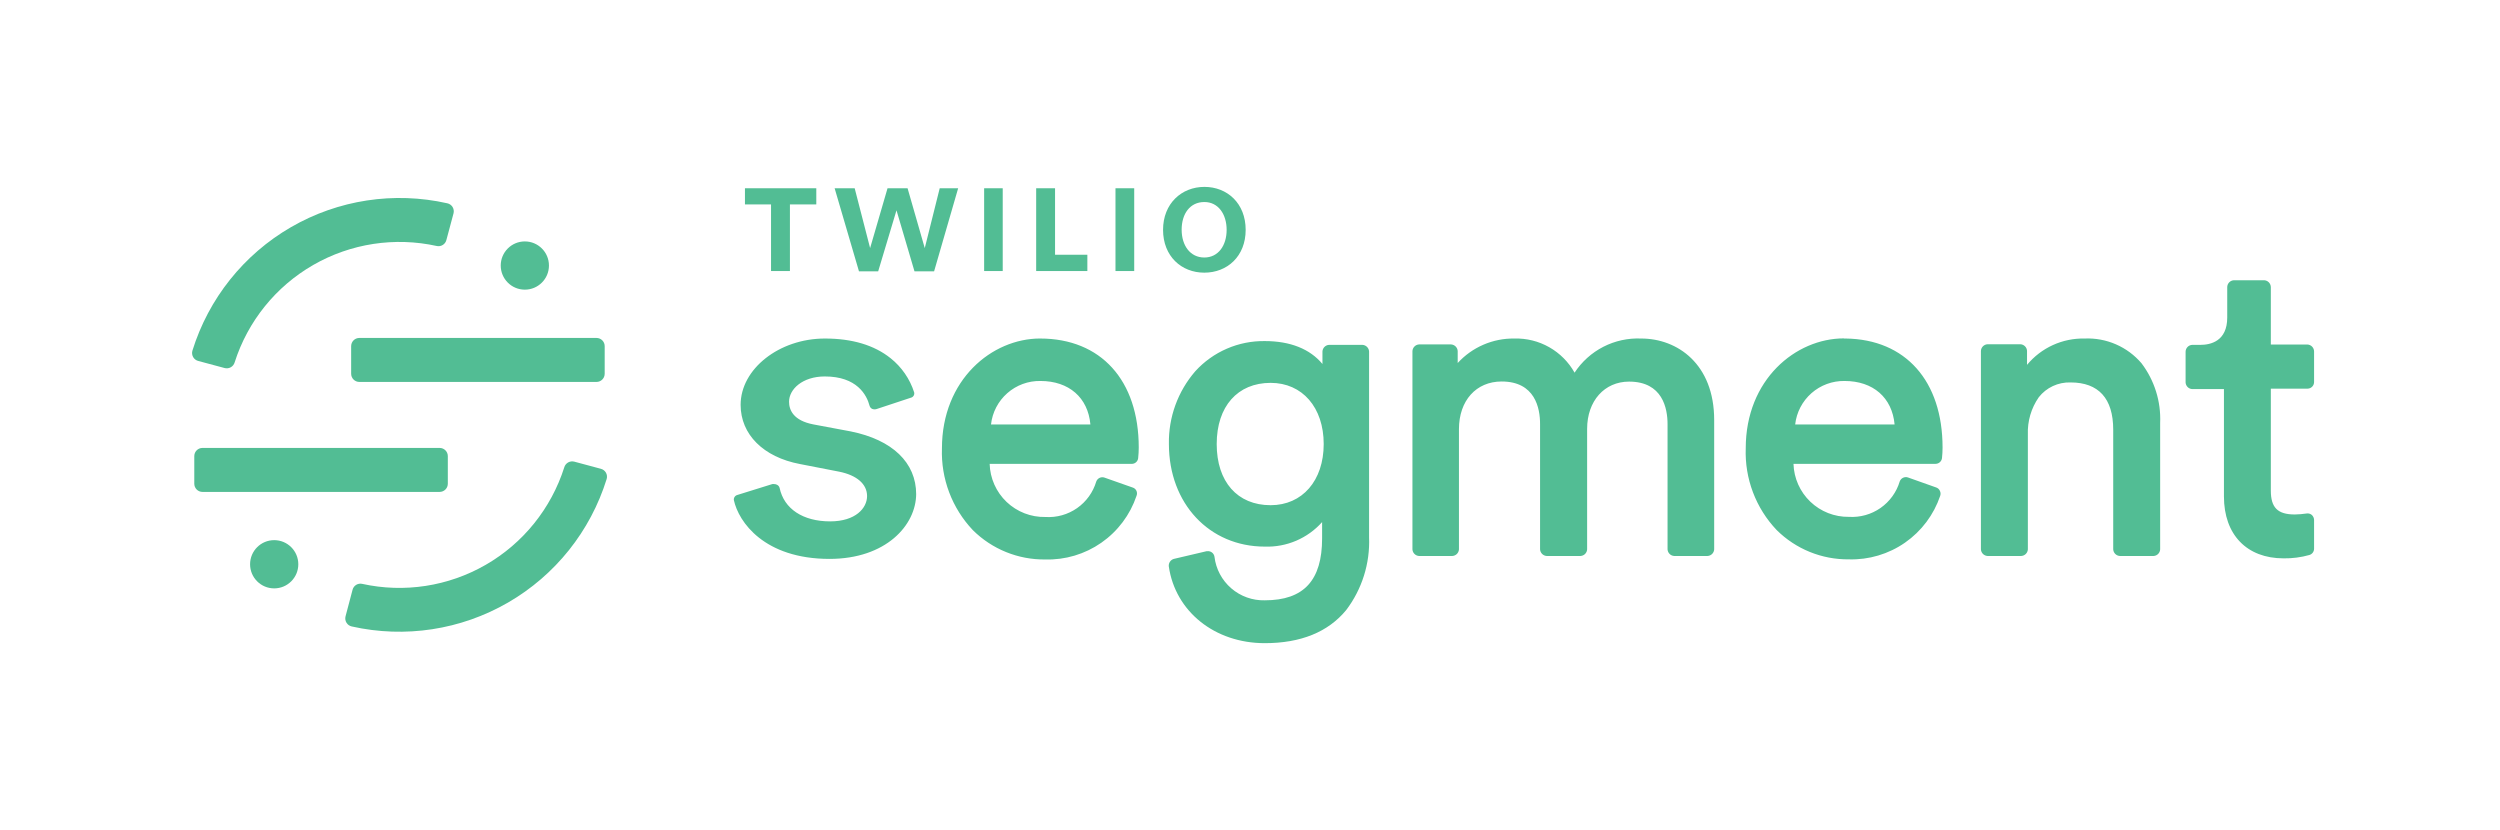 <svg width="241" height="80" viewBox="0 0 241 80" fill="none" xmlns="http://www.w3.org/2000/svg">
<g clip-path="url(#clip0_589_3527)">
<path d="M57.502 32.578H34.641C34.205 32.578 33.851 32.932 33.851 33.368V36.029C33.851 36.465 34.205 36.819 34.641 36.819H57.502C57.939 36.819 58.292 36.465 58.292 36.029V33.368C58.292 32.932 57.939 32.578 57.502 32.578Z" fill="#52BD94"/>
<path d="M42.38 43.18H19.519C19.083 43.18 18.729 43.533 18.729 43.969V46.631C18.729 47.067 19.083 47.421 19.519 47.421H42.38C42.816 47.421 43.17 47.067 43.17 46.631V43.969C43.17 43.533 42.816 43.18 42.38 43.18Z" fill="#52BD94"/>
<path fill-rule="evenodd" clip-rule="evenodd" d="M21.661 35.481C21.862 35.533 22.075 35.504 22.254 35.401C22.434 35.297 22.566 35.128 22.622 34.929C23.888 30.966 26.589 27.62 30.194 25.545C33.8 23.471 38.051 22.819 42.112 23.716C42.309 23.757 42.514 23.72 42.684 23.614C42.855 23.509 42.978 23.341 43.029 23.147L43.719 20.571C43.746 20.468 43.752 20.36 43.736 20.254C43.721 20.149 43.684 20.047 43.628 19.956C43.572 19.865 43.498 19.786 43.411 19.724C43.324 19.663 43.225 19.619 43.12 19.597C37.987 18.441 32.608 19.262 28.053 21.897C23.499 24.531 20.105 28.785 18.547 33.81C18.518 33.911 18.509 34.017 18.521 34.121C18.533 34.225 18.565 34.326 18.617 34.418C18.668 34.509 18.737 34.59 18.82 34.654C18.903 34.719 18.998 34.766 19.099 34.793L21.661 35.481Z" fill="#52BD94"/>
<path fill-rule="evenodd" clip-rule="evenodd" d="M55.365 44.504C55.163 44.45 54.948 44.477 54.766 44.58C54.584 44.684 54.45 44.855 54.394 45.056C53.13 49.021 50.431 52.371 46.825 54.448C43.219 56.525 38.967 57.179 34.903 56.282C34.707 56.241 34.502 56.277 34.331 56.383C34.16 56.489 34.037 56.657 33.987 56.851L33.31 59.413C33.283 59.517 33.277 59.625 33.292 59.731C33.308 59.837 33.345 59.939 33.401 60.03C33.457 60.122 33.531 60.201 33.618 60.263C33.706 60.325 33.805 60.368 33.909 60.391C39.042 61.544 44.421 60.721 48.975 58.086C53.529 55.452 56.923 51.199 58.483 46.174C58.512 46.074 58.522 45.968 58.51 45.864C58.498 45.76 58.465 45.659 58.414 45.568C58.362 45.476 58.293 45.396 58.21 45.332C58.127 45.268 58.032 45.221 57.93 45.194L55.365 44.504Z" fill="#52BD94"/>
<path d="M50.594 27.923C51.878 27.923 52.919 26.882 52.919 25.598C52.919 24.314 51.878 23.273 50.594 23.273C49.31 23.273 48.27 24.314 48.27 25.598C48.27 26.882 49.31 27.923 50.594 27.923Z" fill="#52BD94"/>
<path d="M26.433 56.72C27.716 56.72 28.757 55.679 28.757 54.395C28.757 53.111 27.716 52.07 26.433 52.07C25.148 52.07 24.108 53.111 24.108 54.395C24.108 55.679 25.148 56.72 26.433 56.72Z" fill="#52BD94"/>
<path fill-rule="evenodd" clip-rule="evenodd" d="M115.228 35.785C116.075 34.854 117.111 34.114 118.266 33.613C119.421 33.112 120.67 32.862 121.929 32.88C124.375 32.88 126.28 33.637 127.484 35.089V33.885C127.492 33.719 127.561 33.561 127.678 33.443C127.796 33.325 127.953 33.254 128.119 33.245H131.344C131.51 33.255 131.667 33.325 131.784 33.444C131.901 33.562 131.97 33.719 131.979 33.885V51.791C132.079 54.317 131.298 56.8 129.77 58.815C128.031 60.929 125.391 62.001 121.923 62.001C117.102 62.001 113.298 58.95 112.671 54.593C112.656 54.436 112.696 54.278 112.785 54.148C112.873 54.017 113.005 53.922 113.157 53.878L116.307 53.138C116.324 53.136 116.34 53.136 116.357 53.138C116.439 53.125 116.523 53.129 116.604 53.149C116.684 53.169 116.76 53.205 116.827 53.255C116.894 53.304 116.95 53.367 116.992 53.438C117.035 53.509 117.063 53.589 117.075 53.671C117.215 54.85 117.791 55.934 118.689 56.71C119.587 57.487 120.742 57.901 121.929 57.87C125.695 57.87 127.451 55.938 127.451 51.898V50.33C126.76 51.104 125.907 51.717 124.953 52.126C123.998 52.534 122.966 52.728 121.929 52.693C116.57 52.693 112.682 48.532 112.682 42.806C112.634 40.231 113.541 37.73 115.228 35.785ZM177.763 32.634H177.931C183.693 32.712 187.263 36.724 187.263 43.143C187.263 43.483 187.244 43.823 187.208 44.162C187.19 44.313 187.117 44.453 187.003 44.555C186.889 44.656 186.742 44.713 186.59 44.714H172.892C172.933 46.097 173.517 47.408 174.516 48.364C175.516 49.32 176.851 49.845 178.235 49.825C179.318 49.892 180.392 49.591 181.282 48.97C182.172 48.348 182.826 47.444 183.136 46.404C183.193 46.252 183.307 46.127 183.453 46.057C183.6 45.986 183.768 45.975 183.922 46.025L186.648 46.992C186.726 47.017 186.799 47.06 186.86 47.115C186.922 47.171 186.97 47.239 187.004 47.315C187.041 47.388 187.063 47.468 187.069 47.55C187.075 47.632 187.064 47.715 187.037 47.792C186.419 49.624 185.229 51.208 183.642 52.312C182.055 53.415 180.156 53.98 178.224 53.922C176.936 53.934 175.659 53.692 174.466 53.207C173.273 52.723 172.188 52.007 171.274 51.1C170.276 50.051 169.498 48.813 168.986 47.459C168.473 46.105 168.236 44.662 168.289 43.215C168.289 36.588 173.105 32.62 177.757 32.62L177.763 32.634ZM100.266 32.634C106.13 32.634 109.775 36.663 109.775 43.146C109.774 43.486 109.756 43.826 109.719 44.164C109.703 44.317 109.631 44.458 109.516 44.56C109.402 44.662 109.254 44.718 109.101 44.717H95.403C95.442 46.107 96.028 47.426 97.035 48.386C98.043 49.345 99.388 49.867 100.779 49.838C101.863 49.907 102.937 49.606 103.828 48.985C104.718 48.363 105.371 47.458 105.68 46.417C105.736 46.264 105.849 46.139 105.996 46.068C106.143 45.997 106.312 45.987 106.467 46.039L109.203 47.003C109.282 47.028 109.355 47.07 109.416 47.126C109.477 47.182 109.526 47.25 109.559 47.326C109.591 47.402 109.607 47.483 109.607 47.565C109.607 47.647 109.591 47.728 109.559 47.803C108.941 49.634 107.752 51.218 106.166 52.321C104.581 53.425 102.683 53.99 100.751 53.933C99.462 53.947 98.182 53.705 96.987 53.22C95.792 52.736 94.704 52.019 93.788 51.111C92.792 50.061 92.015 48.822 91.503 47.469C90.99 46.115 90.753 44.672 90.803 43.226C90.803 36.599 95.619 32.632 100.274 32.632L100.266 32.634ZM79.519 32.634C82.15 32.634 84.279 33.272 85.856 34.534C86.92 35.383 87.71 36.528 88.125 37.825C88.138 37.88 88.14 37.937 88.131 37.993C88.122 38.049 88.102 38.103 88.072 38.151C88.041 38.199 88.002 38.24 87.956 38.273C87.91 38.306 87.858 38.329 87.802 38.341L84.536 39.421C84.391 39.476 84.231 39.476 84.086 39.421C84.024 39.392 83.969 39.351 83.925 39.3C83.881 39.248 83.848 39.188 83.829 39.123C83.553 38.065 82.603 36.29 79.513 36.29C77.357 36.29 76.065 37.527 76.065 38.725C76.065 39.52 76.476 40.545 78.42 40.915L82.01 41.588C86.021 42.397 88.319 44.592 88.319 47.649V47.596C88.319 50.634 85.397 53.878 79.969 53.878C73.674 53.878 71.2 50.316 70.745 48.215C70.729 48.105 70.755 47.994 70.817 47.902C70.878 47.809 70.971 47.743 71.079 47.715L74.447 46.666C74.507 46.655 74.569 46.655 74.629 46.666C74.725 46.664 74.82 46.687 74.905 46.732C74.966 46.762 75.02 46.804 75.063 46.856C75.106 46.909 75.137 46.97 75.154 47.036C75.579 49.057 77.404 50.261 80.03 50.261C82.473 50.261 83.586 48.983 83.586 47.823C83.586 46.663 82.595 45.81 80.891 45.468L77.114 44.733C73.591 44.068 71.396 41.878 71.396 39.029C71.396 35.561 75.121 32.634 79.519 32.634ZM218.275 27.016C218.447 27.026 218.608 27.102 218.725 27.227C218.843 27.352 218.908 27.518 218.908 27.689V33.211H222.45C222.62 33.224 222.779 33.3 222.896 33.425C223.012 33.55 223.077 33.715 223.077 33.885V36.828C223.078 36.996 223.012 37.157 222.895 37.276C222.777 37.396 222.617 37.464 222.45 37.466H218.908V47.293C218.908 48.922 219.554 49.595 221.216 49.595C221.595 49.589 221.973 49.558 222.348 49.502C222.439 49.486 222.532 49.491 222.62 49.515C222.709 49.539 222.791 49.583 222.861 49.642C222.928 49.705 222.982 49.78 223.019 49.863C223.056 49.947 223.076 50.037 223.077 50.128V52.889C223.078 53.027 223.034 53.161 222.953 53.271C222.871 53.382 222.756 53.463 222.624 53.502C221.816 53.729 220.979 53.838 220.139 53.825C216.588 53.825 214.388 51.542 214.388 47.859V37.508H211.323C211.157 37.498 211.001 37.427 210.884 37.308C210.768 37.19 210.699 37.033 210.691 36.867V33.918C210.69 33.746 210.755 33.581 210.872 33.455C210.99 33.33 211.151 33.254 211.323 33.245H212.118C213.082 33.245 214.705 32.908 214.705 30.61V27.689C214.704 27.517 214.769 27.352 214.887 27.226C215.005 27.101 215.166 27.026 215.338 27.016H218.275ZM151.789 35.925C152.482 34.867 153.438 34.007 154.563 33.43C155.689 32.853 156.945 32.579 158.209 32.634C161.71 32.634 165.247 35.1 165.247 40.487V52.956C165.238 53.122 165.169 53.279 165.052 53.397C164.934 53.515 164.778 53.586 164.612 53.596H161.384C161.218 53.586 161.062 53.514 160.946 53.396C160.829 53.278 160.76 53.121 160.752 52.956V40.887C160.752 39.36 160.274 36.787 157.041 36.787C154.677 36.787 152.999 38.645 152.999 41.34V52.956C152.991 53.122 152.922 53.279 152.805 53.397C152.689 53.515 152.532 53.586 152.366 53.596H149.097C148.931 53.586 148.775 53.515 148.658 53.397C148.54 53.279 148.471 53.122 148.462 52.956V40.887C148.468 39.36 147.993 36.776 144.757 36.776C142.3 36.776 140.643 38.62 140.643 41.367V52.956C140.635 53.121 140.565 53.278 140.449 53.396C140.332 53.514 140.176 53.586 140.011 53.596H136.786C136.621 53.585 136.466 53.513 136.351 53.395C136.235 53.277 136.167 53.121 136.159 52.956V33.844C136.167 33.679 136.236 33.523 136.351 33.405C136.467 33.287 136.621 33.215 136.786 33.203H139.889C140.055 33.214 140.211 33.285 140.327 33.403C140.444 33.521 140.513 33.678 140.522 33.844V34.995C141.213 34.239 142.056 33.638 142.997 33.231C143.937 32.824 144.953 32.62 145.977 32.634C147.154 32.6 148.318 32.888 149.343 33.469C150.367 34.049 151.214 34.898 151.789 35.925ZM200.966 32.634C201.999 32.59 203.027 32.781 203.975 33.193C204.922 33.605 205.764 34.227 206.436 35.012C207.69 36.662 208.327 38.698 208.239 40.768V52.956C208.232 53.12 208.164 53.277 208.049 53.395C207.934 53.513 207.78 53.585 207.615 53.596H204.349C204.183 53.586 204.026 53.515 203.909 53.397C203.792 53.279 203.723 53.122 203.714 52.956V41.42C203.714 38.402 202.294 36.867 199.6 36.867C199.013 36.848 198.43 36.968 197.898 37.215C197.366 37.463 196.9 37.833 196.538 38.294C195.807 39.345 195.438 40.605 195.486 41.884V52.956C195.477 53.121 195.408 53.278 195.292 53.396C195.175 53.514 195.019 53.586 194.853 53.596H191.593C191.427 53.586 191.271 53.514 191.154 53.396C191.038 53.278 190.969 53.121 190.96 52.956V33.83C190.967 33.663 191.035 33.505 191.152 33.386C191.269 33.267 191.426 33.196 191.593 33.187H194.779C194.943 33.197 195.098 33.268 195.214 33.386C195.33 33.504 195.398 33.66 195.406 33.824V35.172C196.081 34.357 196.932 33.705 197.895 33.266C198.858 32.826 199.908 32.61 200.966 32.634ZM122.489 36.908C119.308 36.908 117.29 39.17 117.29 42.806C117.29 46.442 119.284 48.701 122.489 48.701C125.546 48.701 127.605 46.329 127.605 42.806C127.605 39.283 125.546 36.908 122.489 36.908ZM100.299 36.726C99.125 36.706 97.986 37.124 97.105 37.9C96.223 38.675 95.663 39.751 95.533 40.917H105.114C104.885 38.33 103.046 36.726 100.299 36.726ZM177.815 36.726C176.642 36.708 175.505 37.127 174.625 37.902C173.745 38.677 173.185 39.752 173.055 40.917H182.639C182.401 38.33 180.573 36.726 177.812 36.726H177.815Z" fill="#52BD94"/>
<path d="M76.148 19.706V26.128H74.328V19.706H71.813V18.148H78.691V19.706H76.148Z" fill="#52BD94"/>
<path d="M90.047 26.155H88.156L86.422 20.274L84.657 26.155H82.805L80.458 18.148H82.391L83.879 23.916L85.558 18.148H87.49L89.147 23.916L90.588 18.148H92.366L90.047 26.155Z" fill="#52BD94"/>
<path d="M94.871 26.128V18.148H96.662V26.128H94.871Z" fill="#52BD94"/>
<path d="M99.887 26.128V18.148H101.707V24.557H104.821V26.128H99.887Z" fill="#52BD94"/>
<path d="M107.533 26.128V18.148H109.338V26.128H107.533Z" fill="#52BD94"/>
<path d="M116.095 26.285C113.886 26.285 112.119 24.7 112.119 22.157C112.119 19.614 113.911 18.016 116.108 18.016C118.306 18.016 120.082 19.601 120.082 22.157C120.082 24.714 118.304 26.285 116.095 26.285ZM116.095 19.476C114.714 19.476 113.911 20.614 113.911 22.143C113.911 23.673 114.739 24.824 116.095 24.824C117.45 24.824 118.248 23.659 118.248 22.157C118.248 20.655 117.442 19.476 116.108 19.476H116.095Z" fill="#52BD94"/>
</g>
<defs>
<clipPath id="clip0_589_3527">
<rect width="204.577" height="44" fill="white" transform="translate(18.5 18)"/>
</clipPath>
</defs>
</svg>
